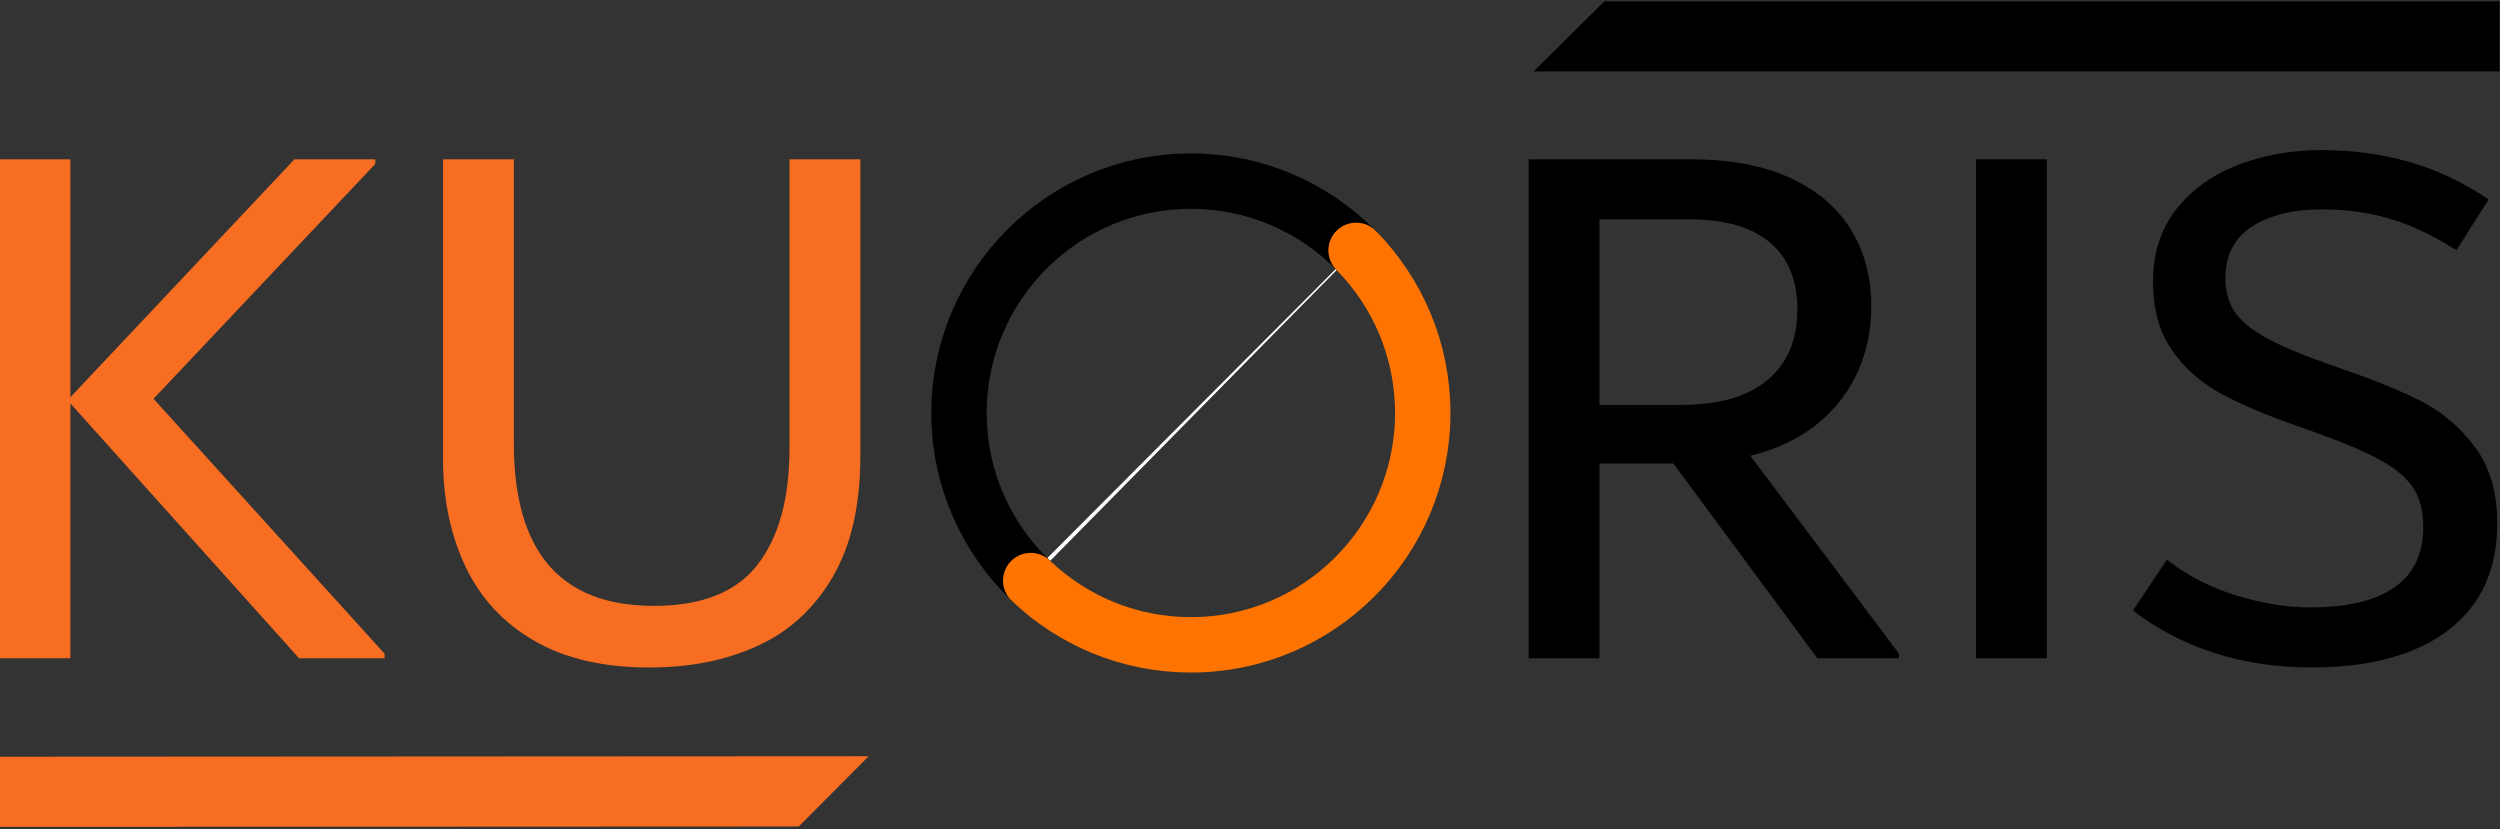 <?xml version="1.0" encoding="UTF-8" standalone="no"?>
<!DOCTYPE svg PUBLIC "-//W3C//DTD SVG 1.1//EN" "http://www.w3.org/Graphics/SVG/1.1/DTD/svg11.dtd">
<svg width="100%" height="100%" viewBox="0 0 1944 645" version="1.1" xmlns="http://www.w3.org/2000/svg" xmlns:xlink="http://www.w3.org/1999/xlink" xml:space="preserve" xmlns:serif="http://www.serif.com/" style="fill-rule:evenodd;clip-rule:evenodd;stroke-linecap:round;stroke-linejoin:round;stroke-miterlimit:1.5;">
    <rect x="0" y="0" width="1944" height="645" fill="#333333" stroke="none"/>
    <g transform="matrix(1,0,0,1,-13708.3,-917.745)">
        <g transform="matrix(1,0,0,1,-0.648,0)">
            <g transform="matrix(11.974,0,0,11.974,1685.5,-11983.2)">
                <path d="M1014.1,1103.31L1029.1,1119.86L1029.1,1120.16L1023.55,1120.16L1008.7,1103.61L1008.7,1120.16L1004.1,1120.16L1004.1,1087.76L1008.7,1087.76L1008.7,1103.21L1023.25,1087.76L1028.5,1087.76L1028.5,1088.06L1014.1,1103.31Z" style="fill:rgb(247,109,34);fill-rule:nonzero;"/>
                <path d="M1046.3,1120.76C1043.3,1120.76 1040.8,1120.18 1038.8,1119.01C1036.8,1117.85 1035.32,1116.24 1034.35,1114.19C1033.38,1112.14 1032.9,1109.81 1032.9,1107.21L1032.9,1087.76L1037.5,1087.76L1037.5,1106.21C1037.5,1113.25 1040.53,1116.76 1046.6,1116.76C1049.7,1116.76 1051.94,1115.87 1053.32,1114.09C1054.71,1112.3 1055.4,1109.78 1055.4,1106.51L1055.4,1087.76L1060,1087.76L1060,1107.06C1060,1110.23 1059.4,1112.84 1058.2,1114.89C1057,1116.94 1055.37,1118.43 1053.32,1119.36C1051.27,1120.3 1048.93,1120.76 1046.3,1120.76Z" style="fill:rgb(247,109,34);fill-rule:nonzero;"/>
                <path d="M1127.45,1119.86L1127.45,1120.16L1122.15,1120.16L1112.8,1107.51L1108,1107.51L1108,1120.16L1103.4,1120.16L1103.4,1087.76L1113.95,1087.76C1116.48,1087.76 1118.62,1088.16 1120.37,1088.96C1122.12,1089.76 1123.44,1090.88 1124.32,1092.31C1125.21,1093.75 1125.65,1095.41 1125.65,1097.31C1125.65,1098.85 1125.36,1100.26 1124.77,1101.56C1124.19,1102.86 1123.32,1103.99 1122.15,1104.94C1120.98,1105.89 1119.53,1106.58 1117.8,1107.01L1127.45,1119.86ZM1108,1103.71L1113.25,1103.71C1115.75,1103.71 1117.64,1103.17 1118.92,1102.09C1120.21,1101 1120.85,1099.48 1120.85,1097.51C1120.85,1095.61 1120.26,1094.16 1119.07,1093.16C1117.89,1092.16 1116.15,1091.66 1113.85,1091.66L1108,1091.66L1108,1103.71Z" style="fill-rule:nonzero;"/>
                <rect x="1132.45" y="1087.76" width="4.6" height="32.4" style="fill-rule:nonzero;"/>
                <path d="M1154.3,1120.76C1151.96,1120.76 1149.82,1120.44 1147.85,1119.79C1145.88,1119.14 1144.15,1118.23 1142.65,1117.06L1144.85,1113.76C1146.18,1114.8 1147.69,1115.57 1149.37,1116.09C1151.06,1116.6 1152.65,1116.86 1154.15,1116.86C1156.55,1116.86 1158.37,1116.43 1159.62,1115.56C1160.87,1114.7 1161.5,1113.38 1161.5,1111.61C1161.5,1110.58 1161.27,1109.73 1160.82,1109.06C1160.37,1108.4 1159.64,1107.79 1158.62,1107.24C1157.61,1106.69 1156.15,1106.08 1154.25,1105.41L1153.4,1105.11C1151.3,1104.38 1149.6,1103.65 1148.3,1102.94C1147,1102.22 1145.95,1101.28 1145.15,1100.11C1144.35,1098.95 1143.95,1097.48 1143.95,1095.71C1143.95,1093.85 1144.46,1092.27 1145.47,1090.99C1146.49,1089.7 1147.83,1088.75 1149.5,1088.11C1151.16,1087.48 1152.95,1087.16 1154.85,1087.16C1156.85,1087.16 1158.74,1087.41 1160.52,1087.91C1162.31,1088.41 1164.05,1089.23 1165.75,1090.36L1163.65,1093.66C1162.18,1092.73 1160.77,1092.05 1159.4,1091.64C1158.03,1091.22 1156.5,1091.01 1154.8,1091.01C1153.03,1091.01 1151.57,1091.38 1150.4,1092.11C1149.23,1092.85 1148.65,1093.98 1148.65,1095.51C1148.65,1096.31 1148.84,1097.01 1149.22,1097.61C1149.61,1098.21 1150.27,1098.78 1151.22,1099.31C1152.17,1099.85 1153.5,1100.41 1155.2,1101.01L1156.05,1101.31C1158.28,1102.08 1160.07,1102.8 1161.4,1103.49C1162.73,1104.17 1163.88,1105.15 1164.85,1106.44C1165.82,1107.72 1166.3,1109.38 1166.3,1111.41C1166.3,1113.45 1165.82,1115.15 1164.85,1116.54C1163.88,1117.92 1162.5,1118.97 1160.7,1119.69C1158.9,1120.4 1156.77,1120.76 1154.3,1120.76Z" style="fill-rule:nonzero;"/>
            </g>
            <g transform="matrix(0.955,0,0,0.955,13060.3,-240.96)">
                <path d="M1518.47,1686.03C1482.5,1651.65 1460.08,1603.21 1460.08,1549.57C1460.08,1445.37 1544.68,1360.78 1648.88,1360.78C1701.52,1360.78 1749.15,1382.37 1783.41,1417.16" style="fill:white;fill-opacity:0;"/>
                <clipPath id="_clip1">
                    <path d="M1518.47,1686.03C1482.5,1651.65 1460.08,1603.21 1460.08,1549.57C1460.08,1445.37 1544.68,1360.78 1648.88,1360.78C1701.52,1360.78 1749.15,1382.37 1783.41,1417.16"/>
                </clipPath>
                <g clip-path="url(#_clip1)">
                    <g transform="matrix(1.019,0,0,1.019,-549.619,71.409)">
                        <path d="M1952.3,1657.2L2365.63,1243.01" style="fill:none;"/>
                    </g>
                    <g transform="matrix(1.019,0,0,1.019,-549.619,71.409)">
                        <path d="M2365.63,1243.01L1952.3,1657.2" style="fill:none;"/>
                    </g>
                    <g transform="matrix(1.019,0,0,1.019,-549.619,71.409)">
                        <path d="M2365.63,1243.01L2304.28,1336.63L2334.03,1392.81L2343.94,1469.64L2326.59,1524.17L2291.07,1582.83L2222.49,1612.57L2138.22,1636.53L2087,1618.36L1952.3,1657.2" style="fill:white;"/>
                    </g>
                </g>
                <path d="M1518.47,1686.03C1482.5,1651.65 1460.08,1603.21 1460.08,1549.57C1460.08,1445.37 1544.68,1360.78 1648.88,1360.78C1701.52,1360.78 1749.15,1382.37 1783.41,1417.16" style="fill:none;stroke:black;stroke-width:45.11px;"/>
            </g>
            <g transform="matrix(0.955,0,0,0.955,13060.3,-240.96)">
                <path d="M1783.41,1417.16C1816.96,1451.25 1837.67,1498.01 1837.67,1549.57C1837.67,1653.77 1753.08,1738.36 1648.88,1738.36C1598.32,1738.36 1552.37,1718.44 1518.47,1686.03" style="fill:rgb(224,122,67);fill-opacity:0;stroke:rgb(255,116,0);stroke-width:45.11px;stroke-linecap:butt;stroke-linejoin:miter;"/>
            </g>
            <g transform="matrix(6.03647e-17,-0.986,20.431,1.25105e-15,-15599.9,12428.2)">
                <path d="M11077.1,1434.51L11021.8,1434.51L11022.1,1464.93L11077.5,1467.59L11077.1,1434.51Z" style="fill:rgb(247,109,34);"/>
            </g>
            <g transform="matrix(6.02583e-17,-0.984,22.824,1.39756e-15,-17851.4,11818.7)">
                <path d="M11077.1,1437.43L11021.8,1435.02L11021.8,1467.93L11077.1,1467.93L11077.1,1437.43Z"/>
            </g>
        </g>
    </g>
</svg>
